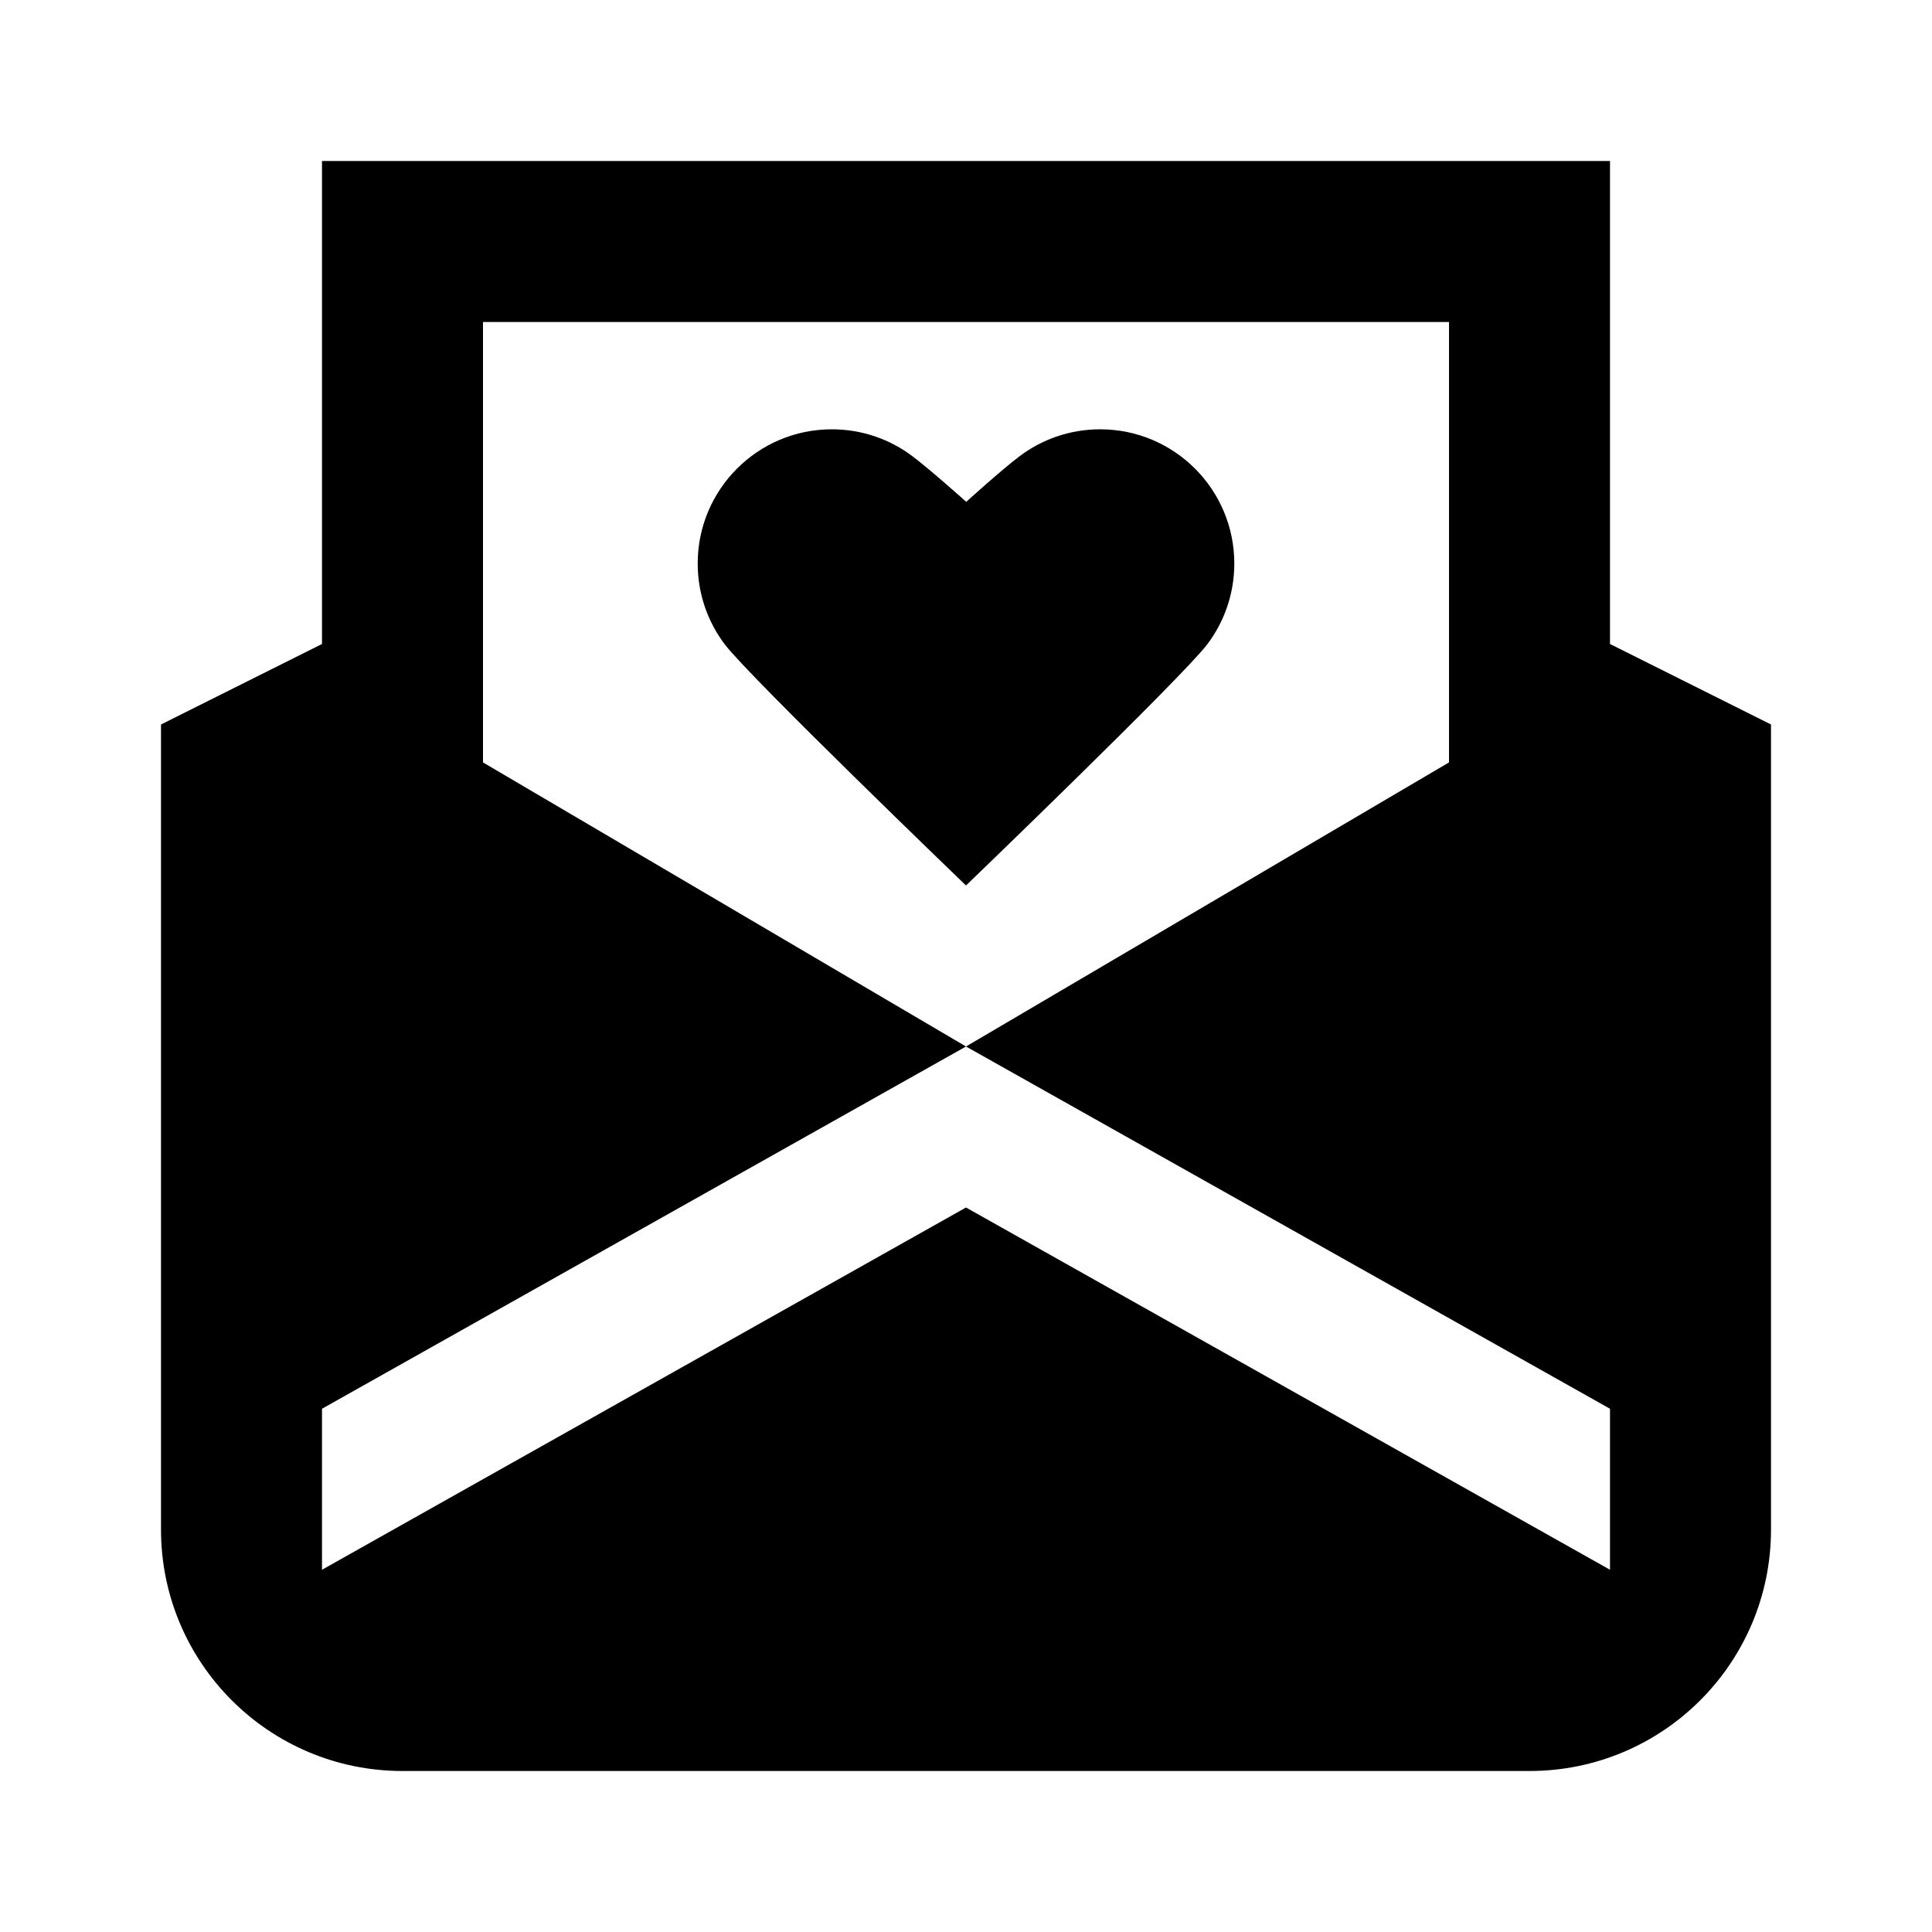 <svg width="24" height="24" viewBox="0 0 24 24" fill="none" xmlns="http://www.w3.org/2000/svg">
<path fill-rule="evenodd" clip-rule="evenodd" d="M4 2H20V8L22 9V19C22 20.657 20.657 22 19 22H5C3.343 22 2 20.657 2 19V9L4 8V2ZM18 4V9.471L12 13L6 9.471V4H18ZM12 13L20 17.5V19.5L12 15L4 19.5V17.5L12 13ZM12 11C12 11 9.304 8.405 9 8C8.791 7.722 8.667 7.375 8.667 7C8.667 6.08 9.413 5.333 10.333 5.333C10.709 5.333 11.055 5.457 11.334 5.667C11.562 5.839 12.003 6.234 12.003 6.234C12.003 6.234 12.438 5.839 12.666 5.667C12.945 5.457 13.291 5.333 13.667 5.333C14.587 5.333 15.333 6.08 15.333 7C15.333 7.375 15.209 7.722 15 8C14.696 8.405 12 11 12 11Z" fill="black"/>
</svg>
